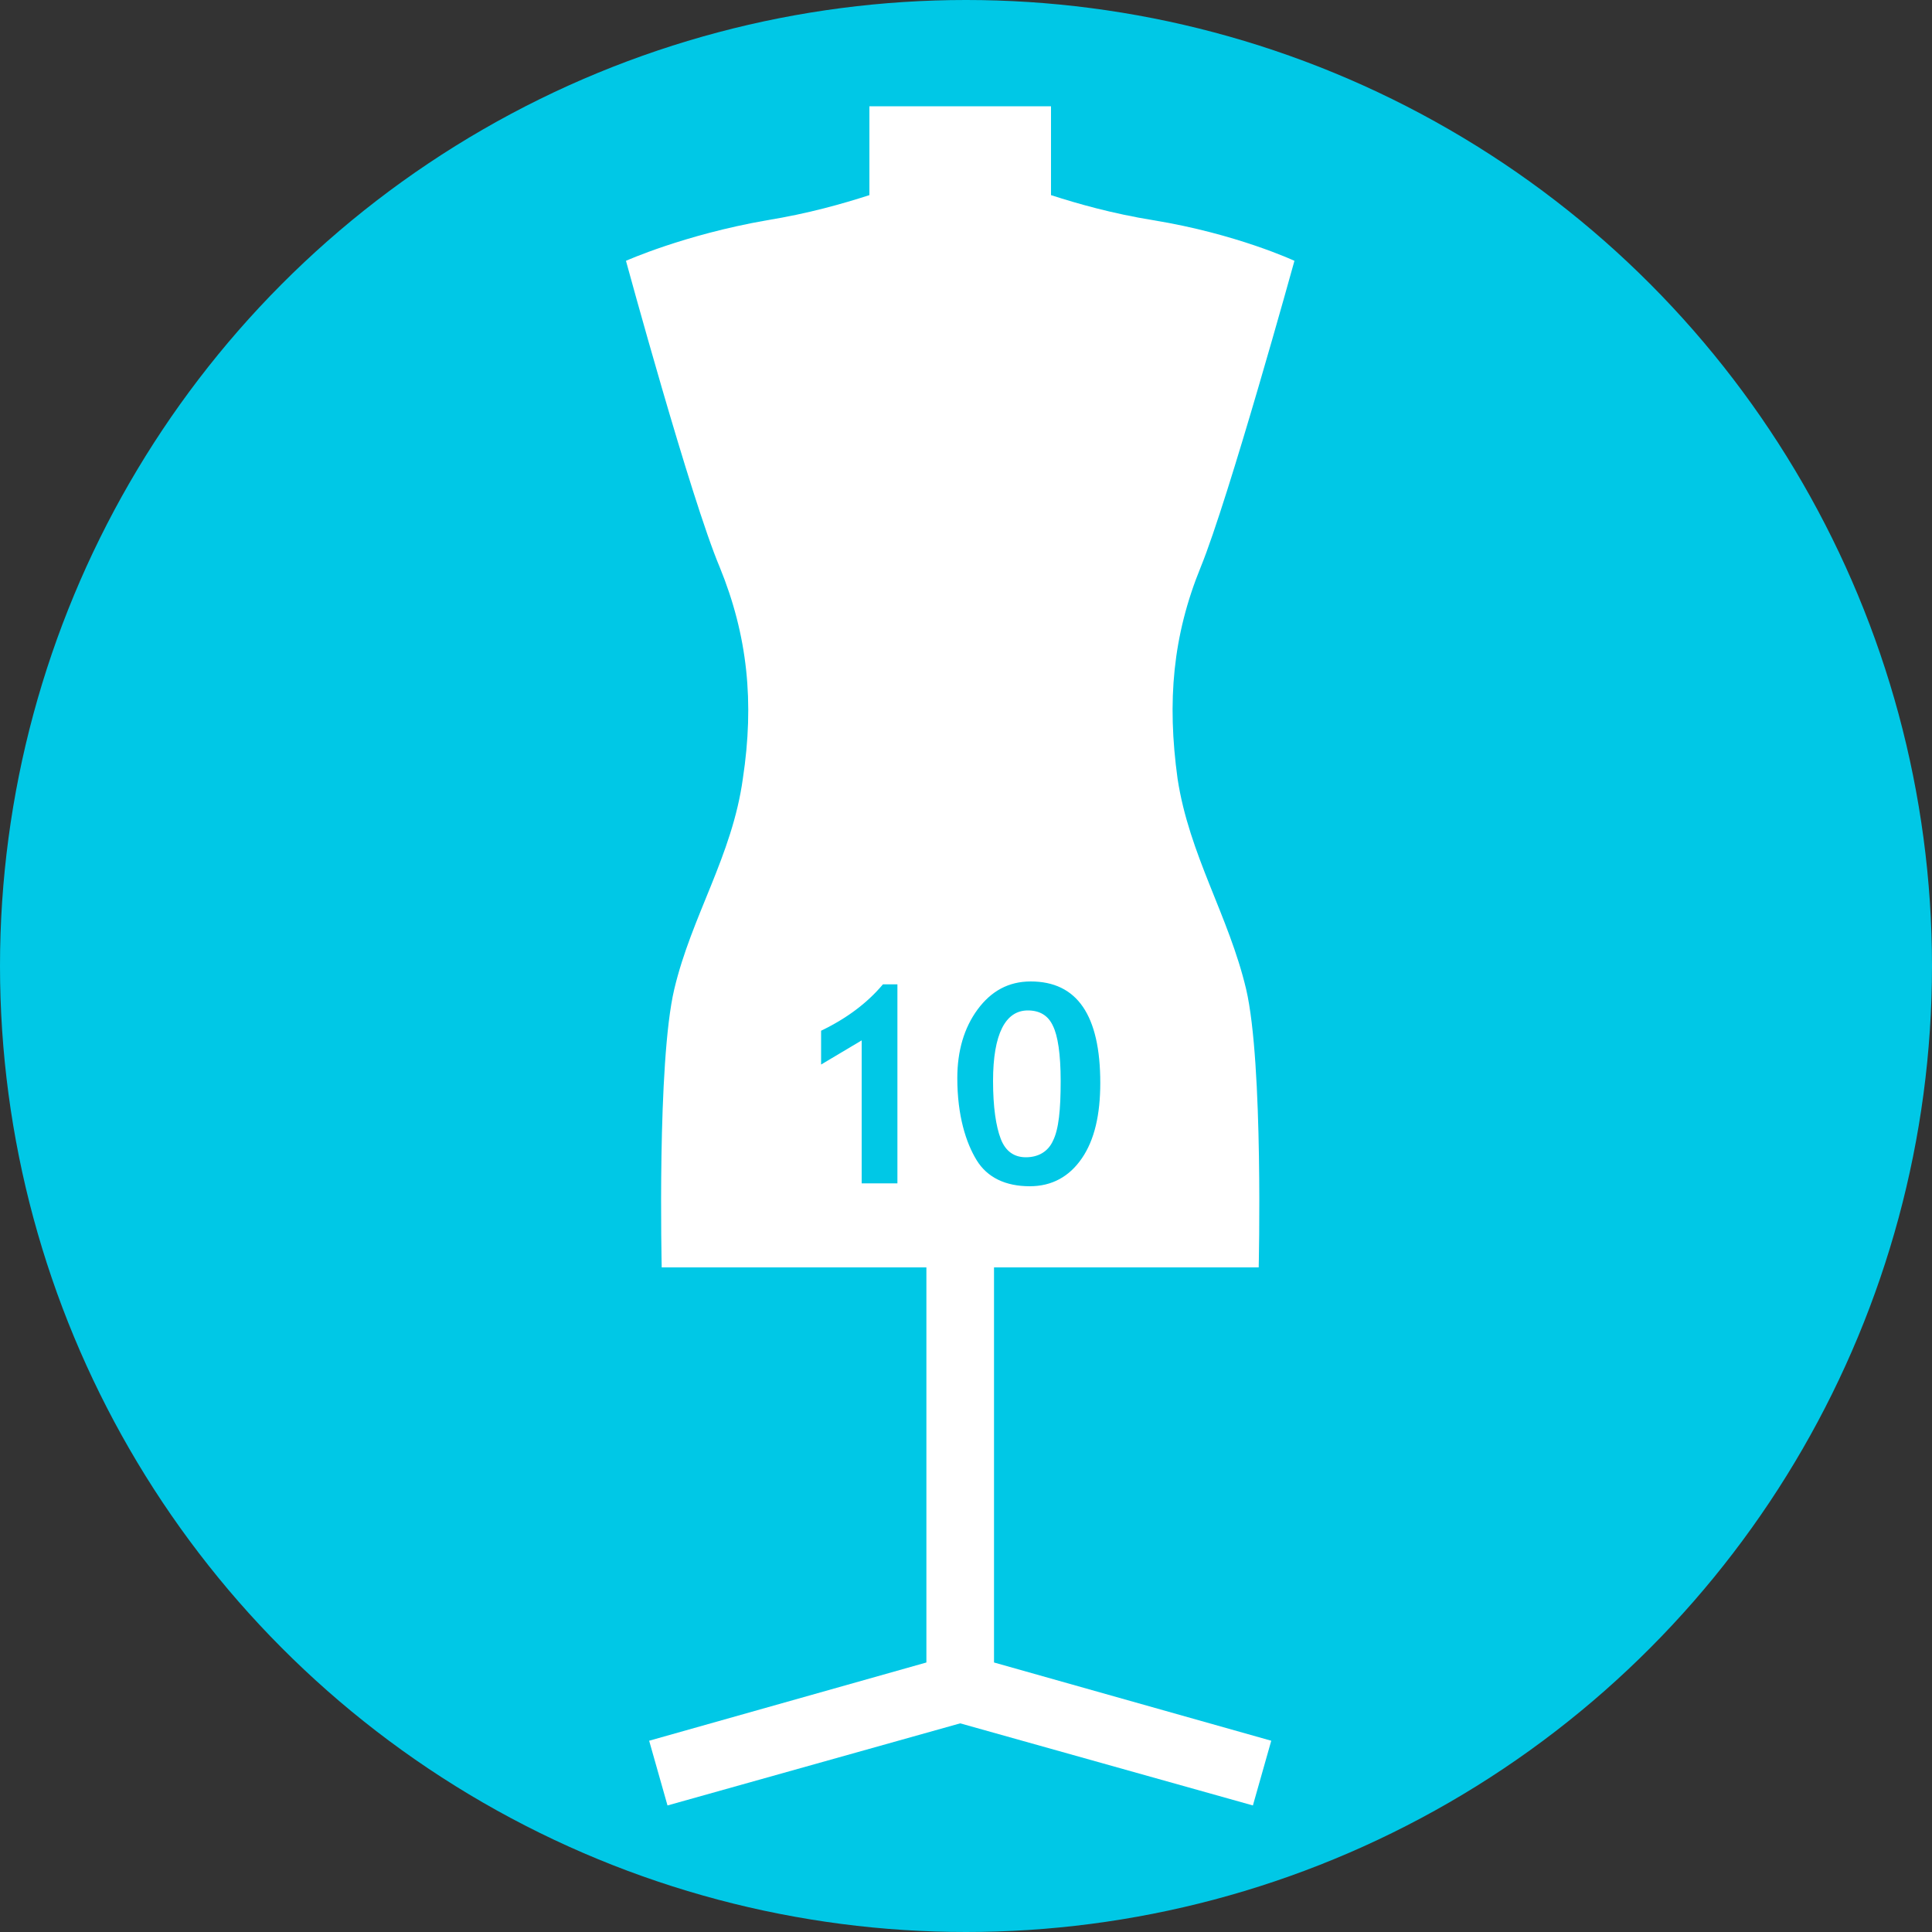 <svg xmlns="http://www.w3.org/2000/svg" viewBox="0 0 200 200"><rect x="0" y="0" width="200" height="200" fill="#333333" stroke="none"/><circle fill="#00C8E6" cx="100" cy="100" r="100"/>
<g>
	<path fill-rule="evenodd" clip-rule="evenodd" fill="#FFFFFF" d="M90,20.2c-2.8,0.9-6.3,1.9-10.6,2.6c-8.6,1.5-14.6,4.2-14.6,4.2
		s6.7,24.6,9.7,31.7c2.9,7.1,3.6,14,2.4,21.9c-1.1,8-5.3,14.2-7.1,21.8s-1.3,28.8-1.3,28.8h27.4v40.9l-28.7,8.1l1.9,6.7l30.3-8.5
		l30.3,8.5l1.9-6.7l-28.7-8.1v-40.9h27.4c0,0,0.5-21.1-1.3-28.8c-1.8-7.6-5.9-13.9-7.1-21.8c-1.1-8-0.5-14.8,2.4-21.9
		s9.7-31.7,9.7-31.7s-6-2.8-14.6-4.2c-4.3-0.7-7.8-1.7-10.6-2.6V11H90V20.2L90,20.2z"/>
	<g>
		<path fill="#00C8E6" d="M89.2,122.5v-14.8l-4.2,2.5v-3.5c2.7-1.3,4.8-2.9,6.4-4.8h1.5v20.6H89.2z"/>
		<path fill="#00C8E6" d="M99.1,111.6c0-2.8,0.7-5.2,2.1-7.1c1.4-1.9,3.2-2.9,5.5-2.9c4.8,0,7.2,3.5,7.2,10.5c0,3.3-0.6,5.9-1.9,7.8
			c-1.3,1.9-3.1,2.9-5.4,2.9c-2.5,0-4.4-0.9-5.5-2.7S99.1,115.5,99.1,111.6z M102.8,111.9c0,2.7,0.3,4.7,0.8,6s1.4,1.9,2.6,1.9
			c1.3,0,2.3-0.6,2.8-1.7c0.6-1.2,0.8-3.2,0.8-6.2c0-2.8-0.3-4.7-0.8-5.7c-0.5-1.1-1.4-1.6-2.6-1.6
			C104.1,104.6,102.8,107,102.8,111.9z"/>
	</g>
</g>
</svg>
